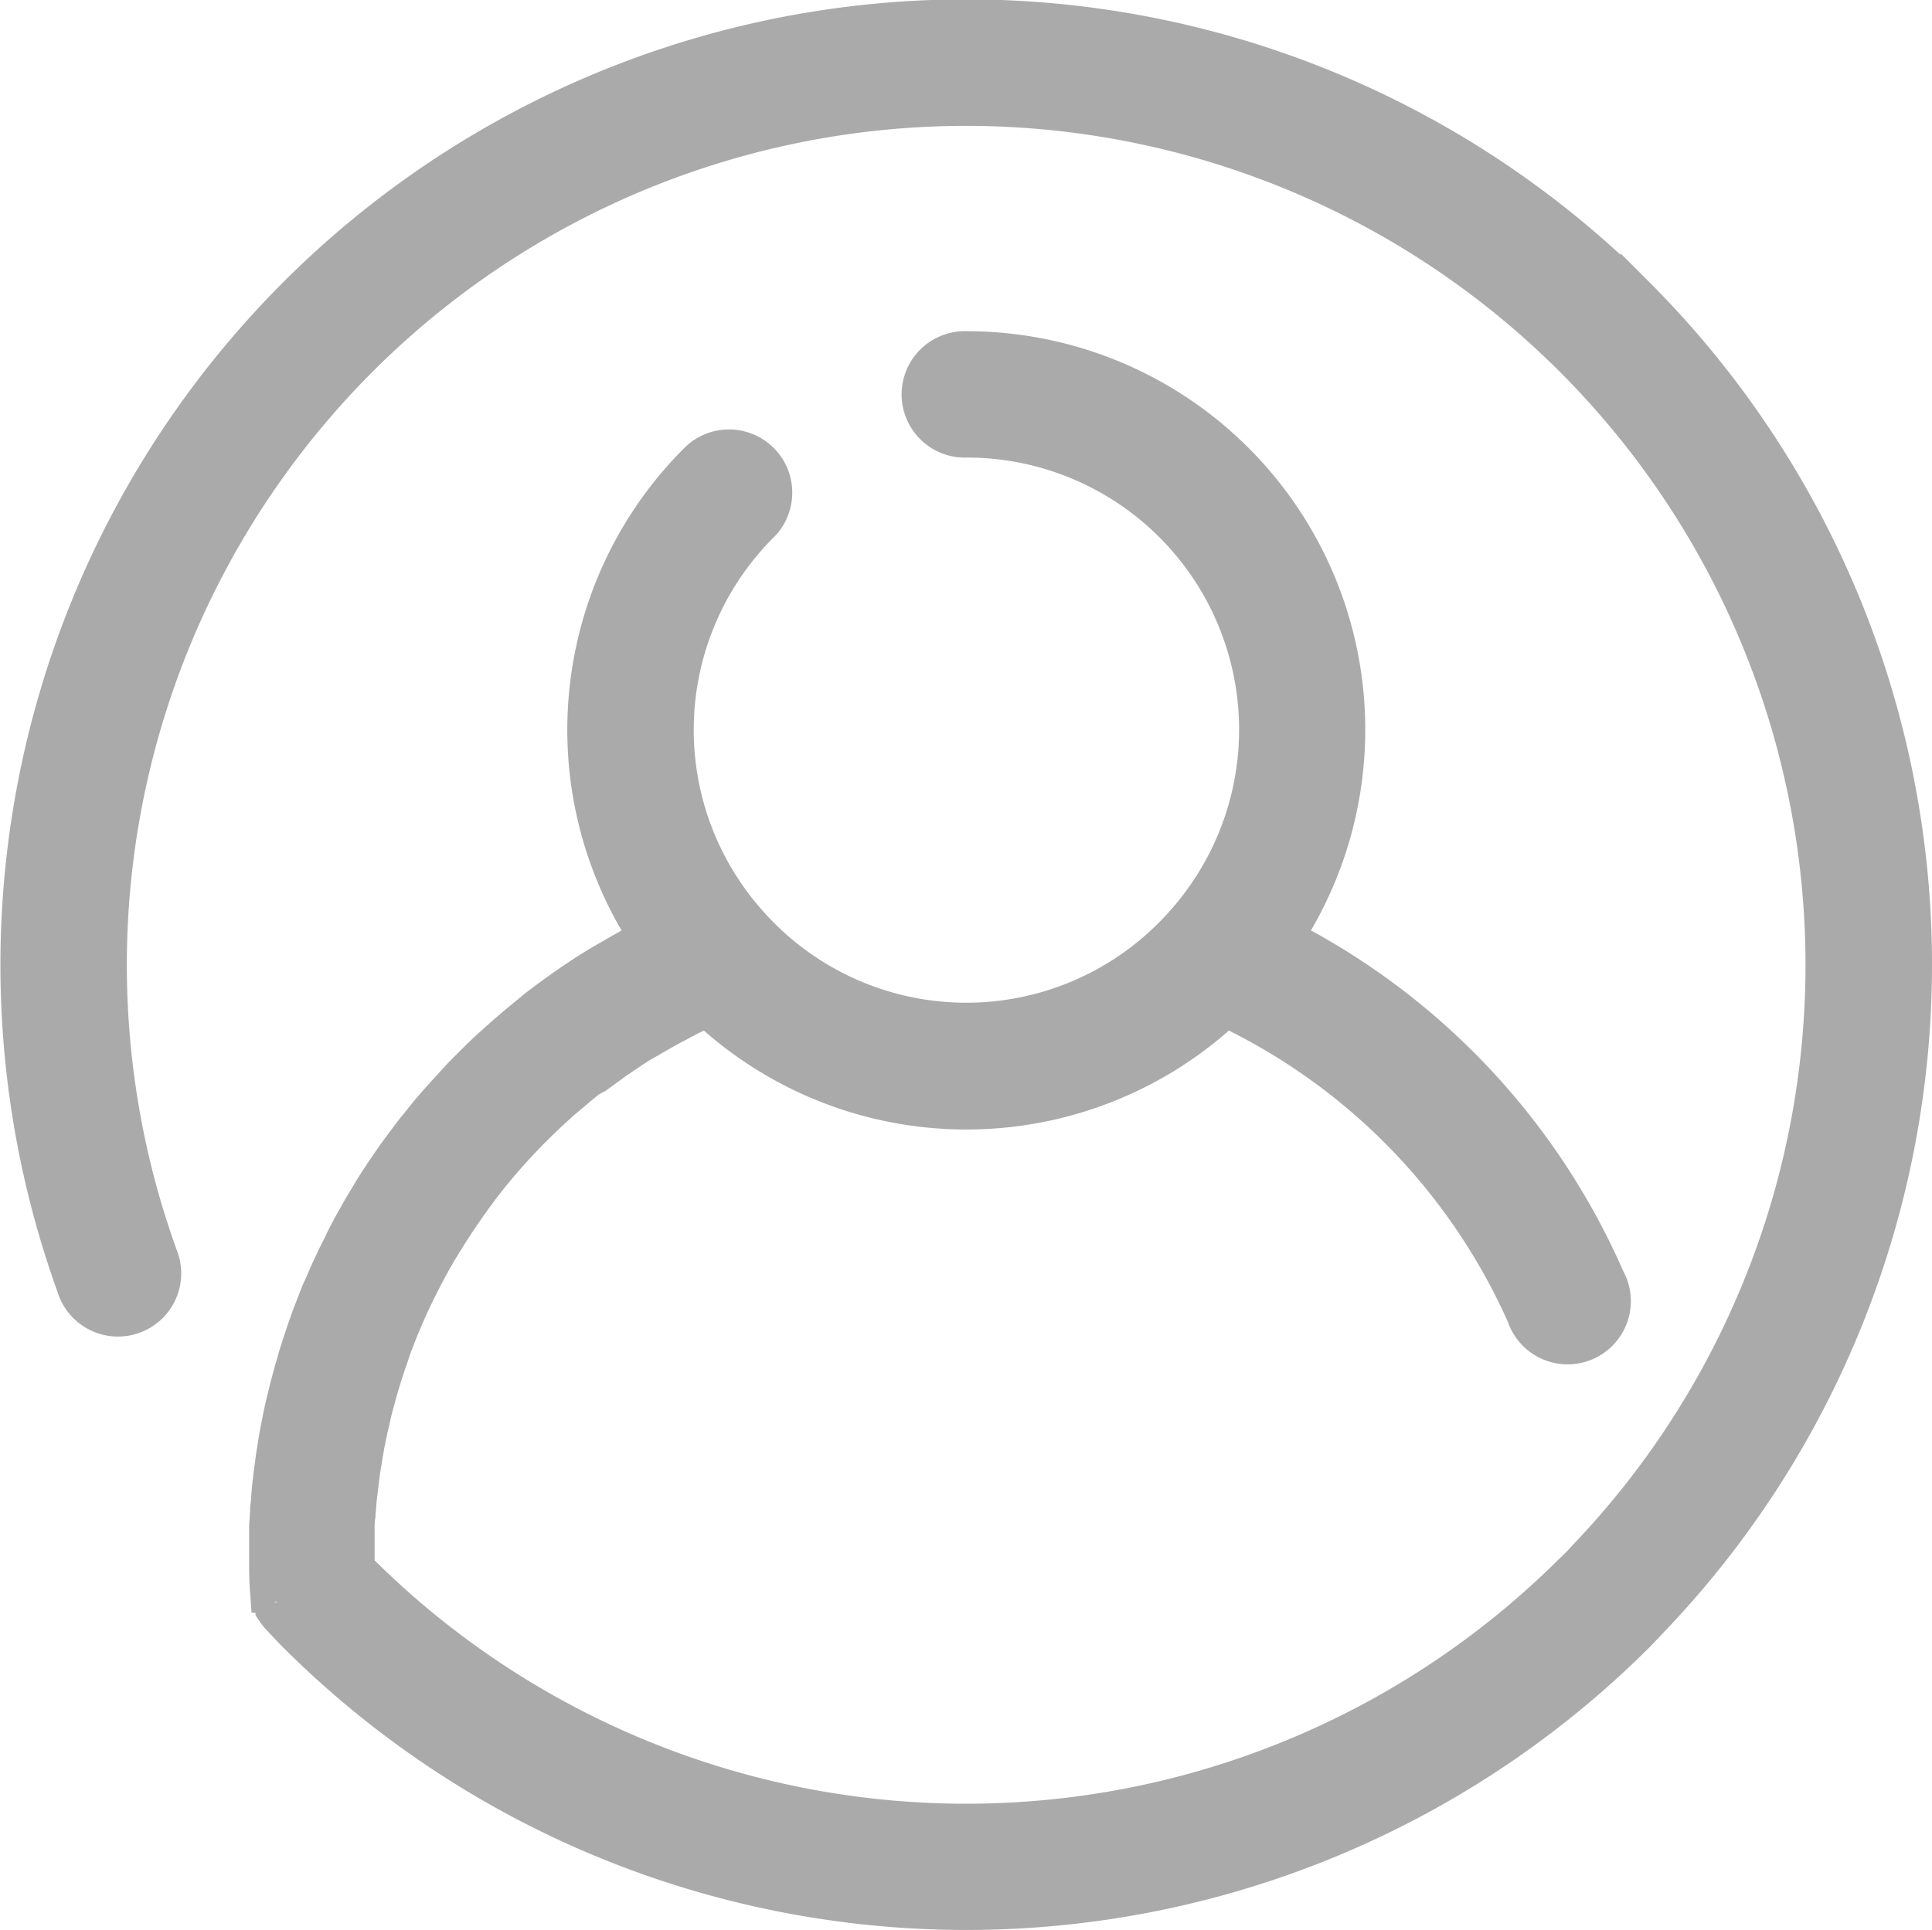 <svg xmlns="http://www.w3.org/2000/svg" width="19.402" height="19.389" viewBox="0 0 19.402 19.389">
  <path id="userIcon" d="M16.632,3.371A9.448,9.448,0,0,0,1.063,13.259.385.385,0,1,0,1.787,13a8.679,8.679,0,1,1,14.455,3.029l-.055.059c-.032.035-.065.069-.1.1a8.69,8.69,0,0,1-12.275,0l-.053-.055c0-.035,0-.07,0-.1q0-.116,0-.231c0-.026,0-.051,0-.077,0-.051,0-.1.009-.153,0-.03.006-.06.008-.091,0-.046.008-.092.013-.137s.008-.064.012-.1.011-.087.017-.13.011-.065.016-.1.014-.084.021-.126.013-.066.02-.1.016-.082.026-.123.016-.066.023-.1.019-.08.03-.12.018-.066.027-.1.022-.079.034-.117.02-.065.031-.1.025-.077.038-.115.023-.064.034-.1.027-.076.042-.114l.037-.095c.015-.037.03-.074.046-.111l.041-.094c.016-.037.033-.073.05-.109l.044-.092.054-.107.047-.09.058-.106.05-.088.061-.1.053-.086.065-.1.056-.084.069-.1.059-.082.073-.1.061-.079.077-.095.064-.077.081-.092.066-.074.085-.09.068-.071.089-.088.07-.068.093-.086.072-.065.1-.084.072-.061.1-.082L6.2,11.1l.111-.081.07-.051c.041-.029.083-.057.125-.085l.062-.042c.055-.036.11-.07.167-.1l.026-.016q.1-.058.2-.113l.069-.036c.044-.024.088-.047.133-.07l.087-.042.11-.053a3.743,3.743,0,0,0,5.184,0,6.262,6.262,0,0,1,3.079,3.134.385.385,0,1,0,.7-.31A6.933,6.933,0,0,0,13.056,9.8a3.752,3.752,0,0,0-3.1-5.865.385.385,0,1,0,0,.769A2.983,2.983,0,0,1,12.168,9.69h0a2.976,2.976,0,0,1-4.433,0h0A2.98,2.98,0,0,1,7.85,5.569a.385.385,0,0,0-.541-.547A3.748,3.748,0,0,0,6.845,9.8l-.011.006-.089.046-.136.072-.094.053-.125.072-.1.058-.119.074-.095.063-.113.077-.094.067-.109.08-.092.07-.1.083-.089.073-.1.086-.086.076-.1.09-.083.079-.095.094-.08.081-.092.1-.076.083c-.03.034-.06.068-.09.1l-.071.083c-.03.036-.059.073-.089.11l-.066.082c-.031.04-.061.08-.091.121l-.057.076c-.038.053-.075.106-.111.159l-.029.042q-.068.1-.132.205l-.043.072c-.028.046-.056.092-.082.139-.017.029-.032.059-.049.088s-.047.084-.069.127-.032.064-.049.1-.042.082-.062.124-.031.067-.047.1-.038.082-.056.124-.029.069-.044.1-.035.083-.051.125-.027.07-.041.106-.031.084-.046.126-.025.072-.037.108-.028.085-.042.128-.023.073-.033.109-.025.086-.037.13-.02.073-.03.11-.022.088-.033.132-.017.074-.026.111-.019.09-.028.135-.015.074-.022.111-.016.092-.023.139-.012.073-.017.11-.013.1-.019.144-.009.071-.013.107-.01.1-.014.152c0,.034-.006.067-.009.1,0,.057-.007.113-.01.17,0,.028,0,.056,0,.085q0,.128,0,.257c0,.093,0,.181.007.278a.392.392,0,0,0,.009.066v.005a.38.38,0,0,0,.019.061l0,.006a.382.382,0,0,0,.029.055l0,.006a.389.389,0,0,0,.038.048l0,0,.051.054c.038.041.077.082.117.122a9.46,9.46,0,0,0,13.363,0c.04-.04.078-.081.117-.122l.051-.054a9.447,9.447,0,0,0-.167-13.187Z" transform="translate(-0.247 -0.358)" fill="#aaa" stroke="#aaa" stroke-width="0.5"/>
</svg>
